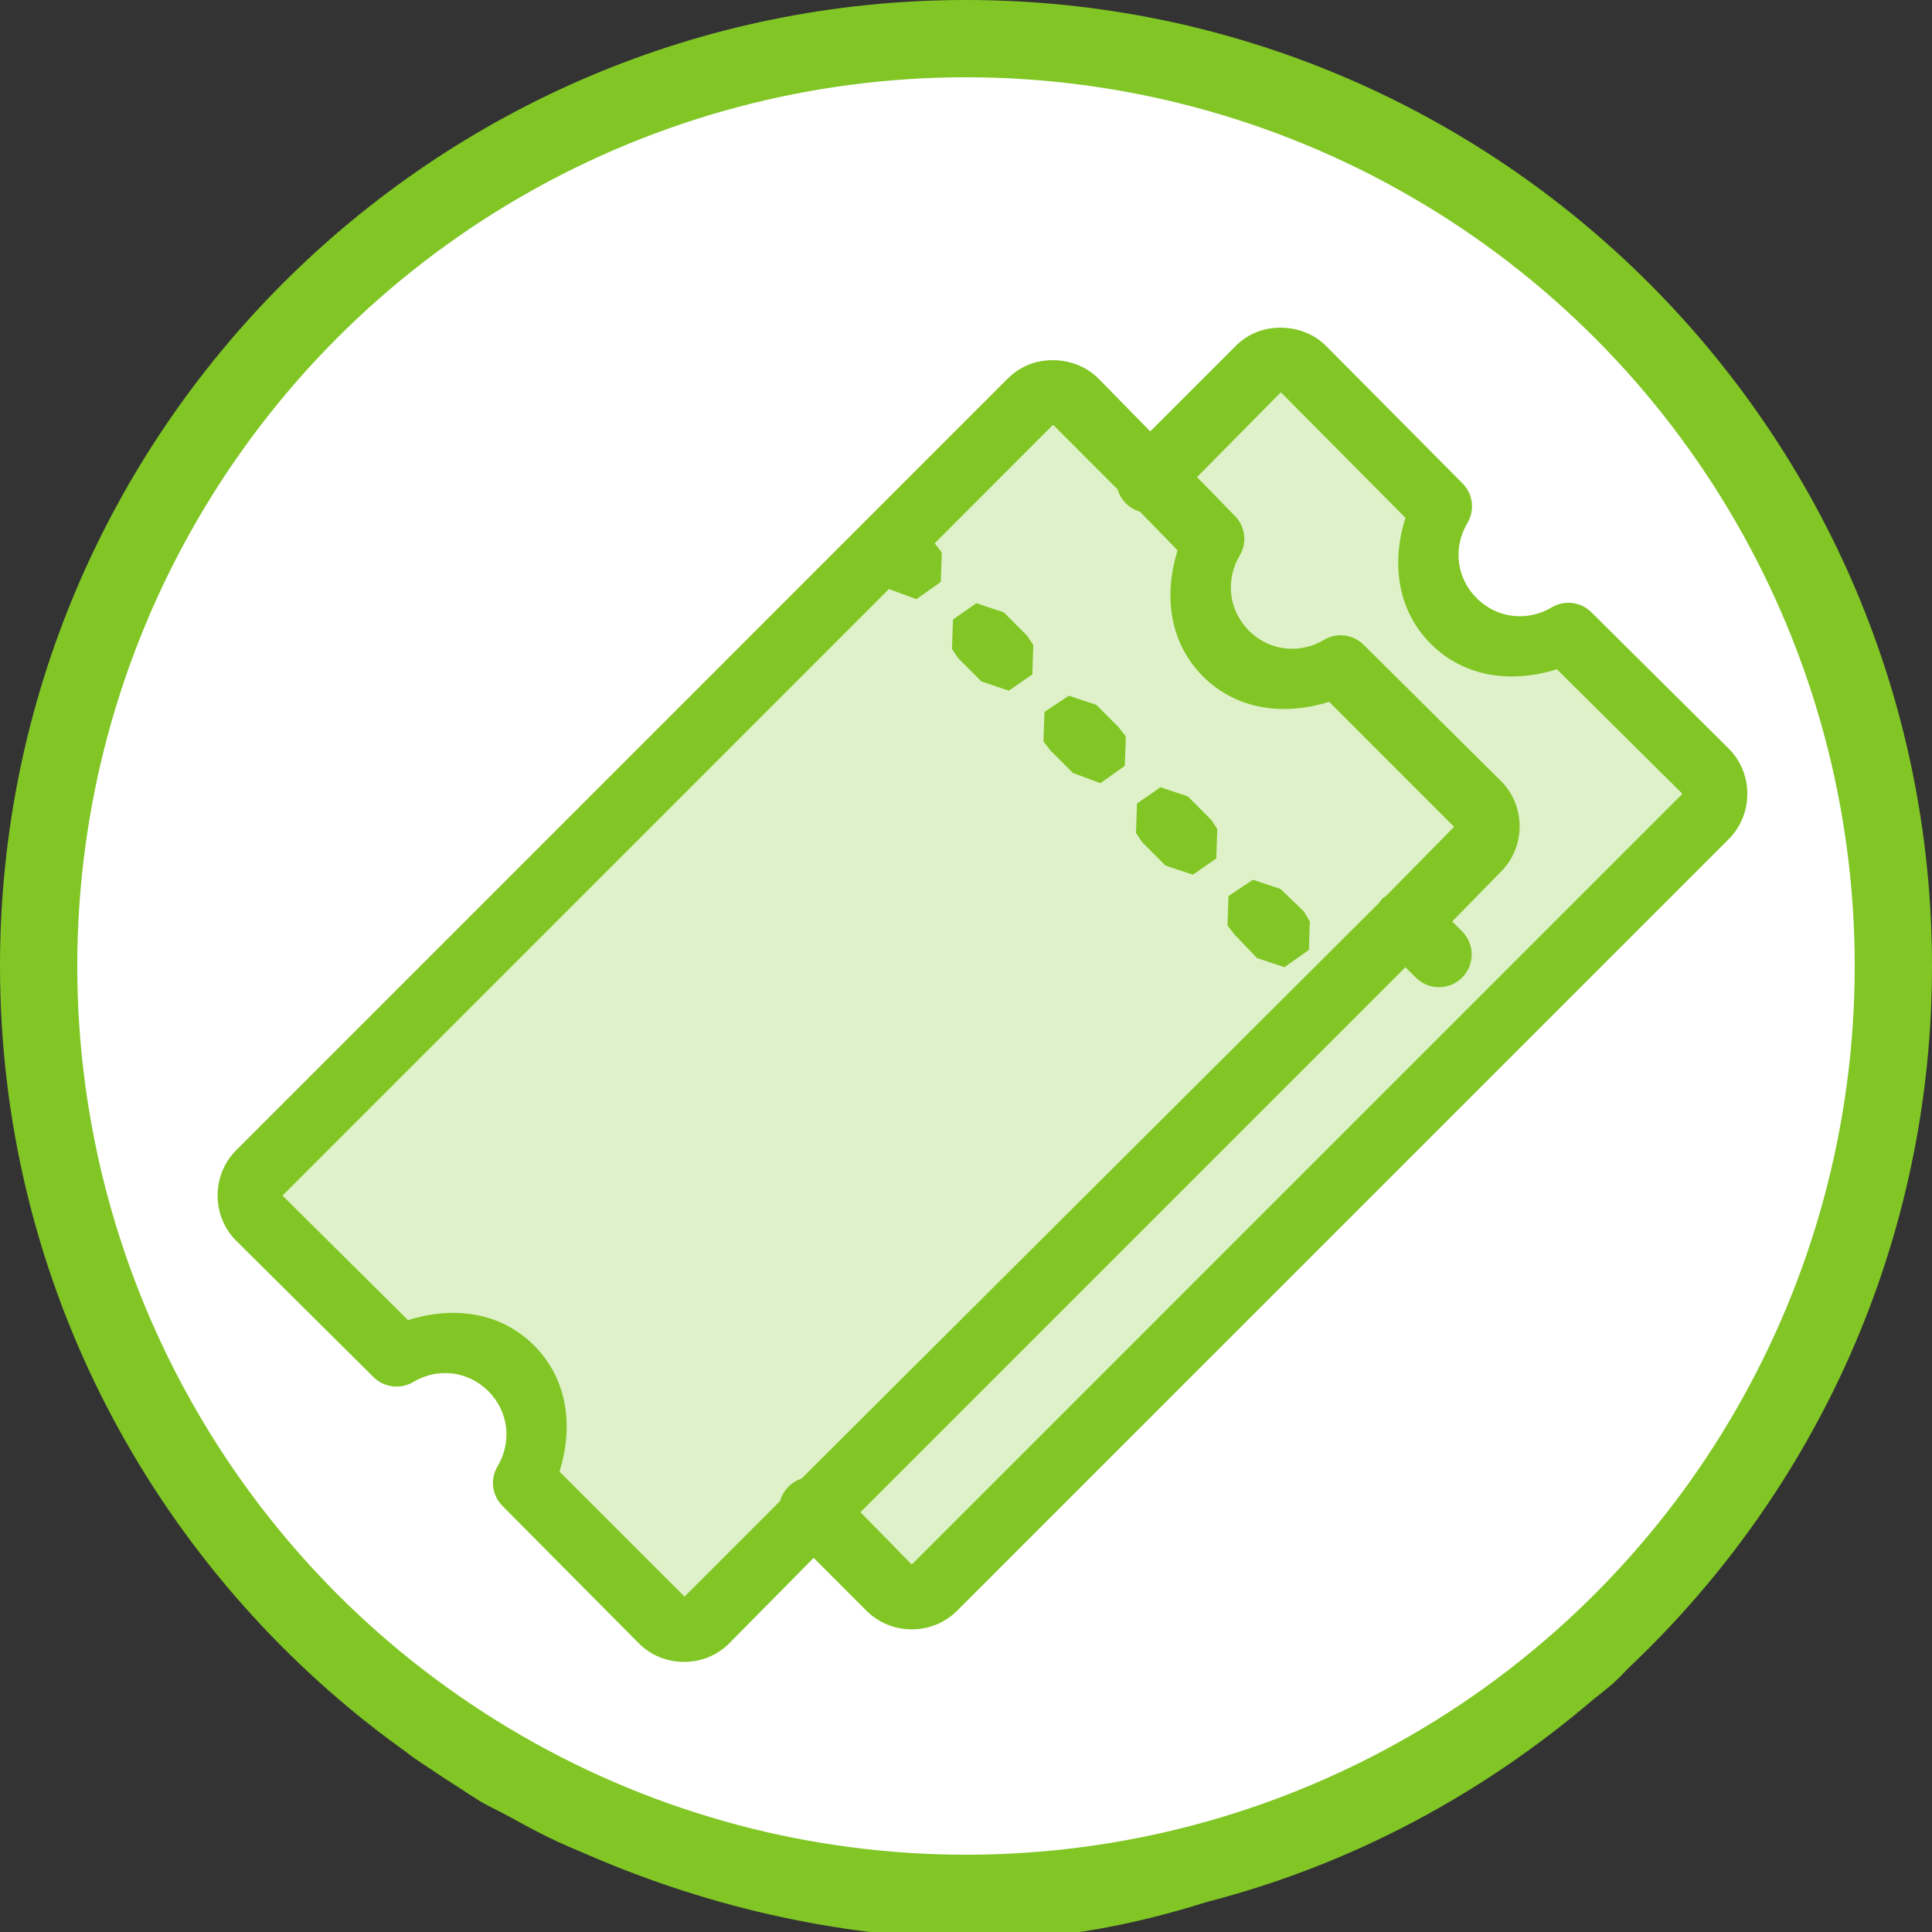 <?xml version="1.0" encoding="utf-8"?>
<!-- Generator: Adobe Illustrator 16.0.3, SVG Export Plug-In . SVG Version: 6.00 Build 0)  -->
<!DOCTYPE svg PUBLIC "-//W3C//DTD SVG 1.1//EN" "http://www.w3.org/Graphics/SVG/1.1/DTD/svg11.dtd">
<svg version="1.1" id="Layer_1" xmlns="http://www.w3.org/2000/svg" xmlns:xlink="http://www.w3.org/1999/xlink" x="0px" y="0px"
	 width="50px" height="50px" viewBox="0 0 50 50" enable-background="new 0 0 50 50" xml:space="preserve">
<rect x="0" y="0" width="50" height="50" fill="#333333" stroke="none"/>
<path fill="#81C625" d="M25,0C11.205,0,0,11.205,0,25c0,7.979,3.763,15.077,9.594,19.656c0.285,0.225,0.58,0.443,0.875,0.656
	c0.084,0.063,0.164,0.127,0.25,0.188c0.125,0.087,0.249,0.165,0.375,0.25c0.267,0.182,0.535,0.357,0.813,0.531
	c0.064,0.039,0.123,0.086,0.188,0.125c0.116,0.07,0.226,0.148,0.344,0.219c0.211,0.123,0.441,0.227,0.656,0.344
	c0.35,0.191,0.7,0.385,1.063,0.563c0.369,0.183,0.744,0.338,1.125,0.5c3.125,1.348,6.641,2.156,10.281,2.156
	c1.896,0,3.838-0.387,5.688-0.971c3.748-0.966,7.146-2.805,10-5.25c0.118-0.094,0.209-0.16,0.313-0.25
	c0.063-0.055,0.127-0.102,0.188-0.154c0.022-0.021,0.04-0.041,0.063-0.063c0.121-0.107,0.226-0.23,0.344-0.346
	C46.98,38.598,50,32.152,50,25C50,11.205,38.795,0,25,0z"/>
<circle fill="#FFFFFF" cx="25" cy="25" r="23"/>
<path fill="#81C625" d="M33.136,8.48c-0.427,0-0.837,0.152-1.157,0.474l-2.211,2.21l-1.342-1.369
	c-0.32-0.32-0.758-0.474-1.185-0.474s-0.837,0.154-1.158,0.474L6.112,29.768c-0.641,0.643-0.641,1.701,0,2.342l3.552,3.527
	c0.272,0.272,0.694,0.326,1.027,0.131c0.619-0.373,1.41-0.302,1.947,0.236c0.538,0.537,0.608,1.328,0.237,1.947
	c-0.196,0.331-0.142,0.755,0.131,1.025l3.526,3.553c0.641,0.642,1.701,0.642,2.341,0l2.184-2.211l1.368,1.369
	c0.641,0.641,1.702,0.641,2.343,0L44.74,21.716c0.641-0.641,0.641-1.701,0-2.342l-3.553-3.526c-0.271-0.274-0.693-0.328-1.026-0.131
	c-0.618,0.371-1.41,0.3-1.947-0.238s-0.606-1.328-0.235-1.947c0.194-0.332,0.144-0.754-0.133-1.026L34.32,8.954
	C34,8.633,33.563,8.48,33.136,8.48z"/>
<path fill="#DFF1C8" d="M33.136,10.164h0.025l3.211,3.236c-0.356,1.133-0.235,2.37,0.657,3.263c0.894,0.893,2.132,1.013,3.264,0.658
	l3.236,3.21v0.026L23.61,40.477h-0.027l-1.315-1.342l14.104-14.104l0.264,0.263c0.326,0.334,0.862,0.34,1.196,0.013
	c0.335-0.326,0.34-0.862,0.014-1.197l0,0l-0.263-0.262l1.263-1.291c0.641-0.641,0.643-1.701,0-2.342l-3.553-3.525
	c-0.271-0.274-0.693-0.329-1.025-0.132c-0.619,0.372-1.41,0.301-1.947-0.237c-0.535-0.538-0.606-1.329-0.235-1.947
	c0.194-0.332,0.144-0.755-0.132-1.026l-0.975-1L33.136,10.164z"/>
<path fill="#DFF1C8" d="M27.241,11.005h0.026l1.656,1.658c0.08,0.279,0.301,0.498,0.578,0.579l0.975,1
	c-0.354,1.132-0.234,2.369,0.657,3.263c0.896,0.893,2.132,1.014,3.265,0.658l3.234,3.236l-1.71,1.736
	c-0.021,0.017-0.034,0.034-0.053,0.053l-0.079,0.052c-0.039,0.041-0.074,0.084-0.104,0.131L20.742,38.268
	c-0.27,0.088-0.477,0.305-0.552,0.578l-2.474,2.475l-3.236-3.236c0.356-1.133,0.235-2.369-0.658-3.264
	c-0.893-0.893-2.129-1.014-3.263-0.656l-3.236-3.211V30.93l15.683-15.686l0.711,0.263l0.631-0.447l0.025-0.763L24.19,14.06
	L27.241,11.005z"/>
<polygon fill="#81C625" points="25.268,15.611 24.663,16.032 24.637,16.795 24.795,17.031 25.4,17.637 26.109,17.874 26.716,17.453 
	26.741,16.691 26.583,16.454 25.979,15.848 "/>
<polygon fill="#81C625" points="27.662,18.005 27.031,18.426 27.005,19.189 27.189,19.426 27.768,20.005 28.479,20.269 
	29.109,19.821 29.136,19.058 28.951,18.821 28.373,18.242 "/>
<polygon fill="#81C625" points="30.031,20.374 29.425,20.795 29.4,21.559 29.559,21.796 30.162,22.4 30.873,22.637 31.477,22.217 
	31.504,21.454 31.346,21.217 30.741,20.611 "/>
<polygon fill="#81C625" points="32.425,22.768 31.793,23.189 31.768,23.952 31.952,24.188 32.531,24.794 33.242,25.031 
	33.874,24.583 33.898,23.848 33.741,23.584 33.137,23.005 "/>
</svg>

